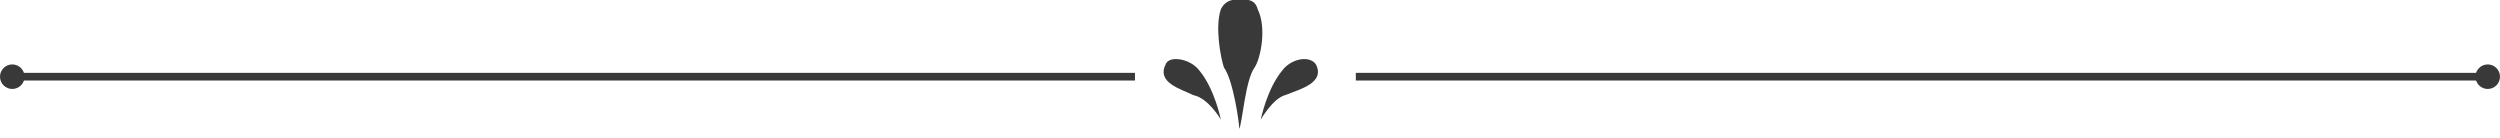 <?xml version="1.0" encoding="UTF-8"?>
<svg xmlns="http://www.w3.org/2000/svg" width="815" height="45">
    <g fill="#393939">
        <path d="M24,43 L24,42 C24,40 22,26 19,22 C18,19 16,9 18,3 C20,-1 24,0 24,0 C25,0 29,-1 30,3 C33,9 31,19 29,22 C26,26 25,40 24,42 L24,43 L24,42 L24,43 Z M9,31 C5,29 -3,27 0,21 C1,18 8,19 11,23 C16,29 18,39 18,39 C18,39 14,32 9,31 Z M49,21 C52,27 44,29 39,31 C35,32 31,39 31,39 C31,39 33,29 38,23 C41,19 47,18 49,21 Z M49,21" transform="translate(380)"/>
        <circle cx="4" cy="25" r="4"/>
        <circle cx="811" cy="25" r="4"/>
    </g>
    <g stroke="#393939" stroke-width="2.5">
        <line x1="4" y1="25" x2="370" y2="25" />
        <line x1="442" y1="25" x2="811" y2="25" />
    </g>
</svg>
